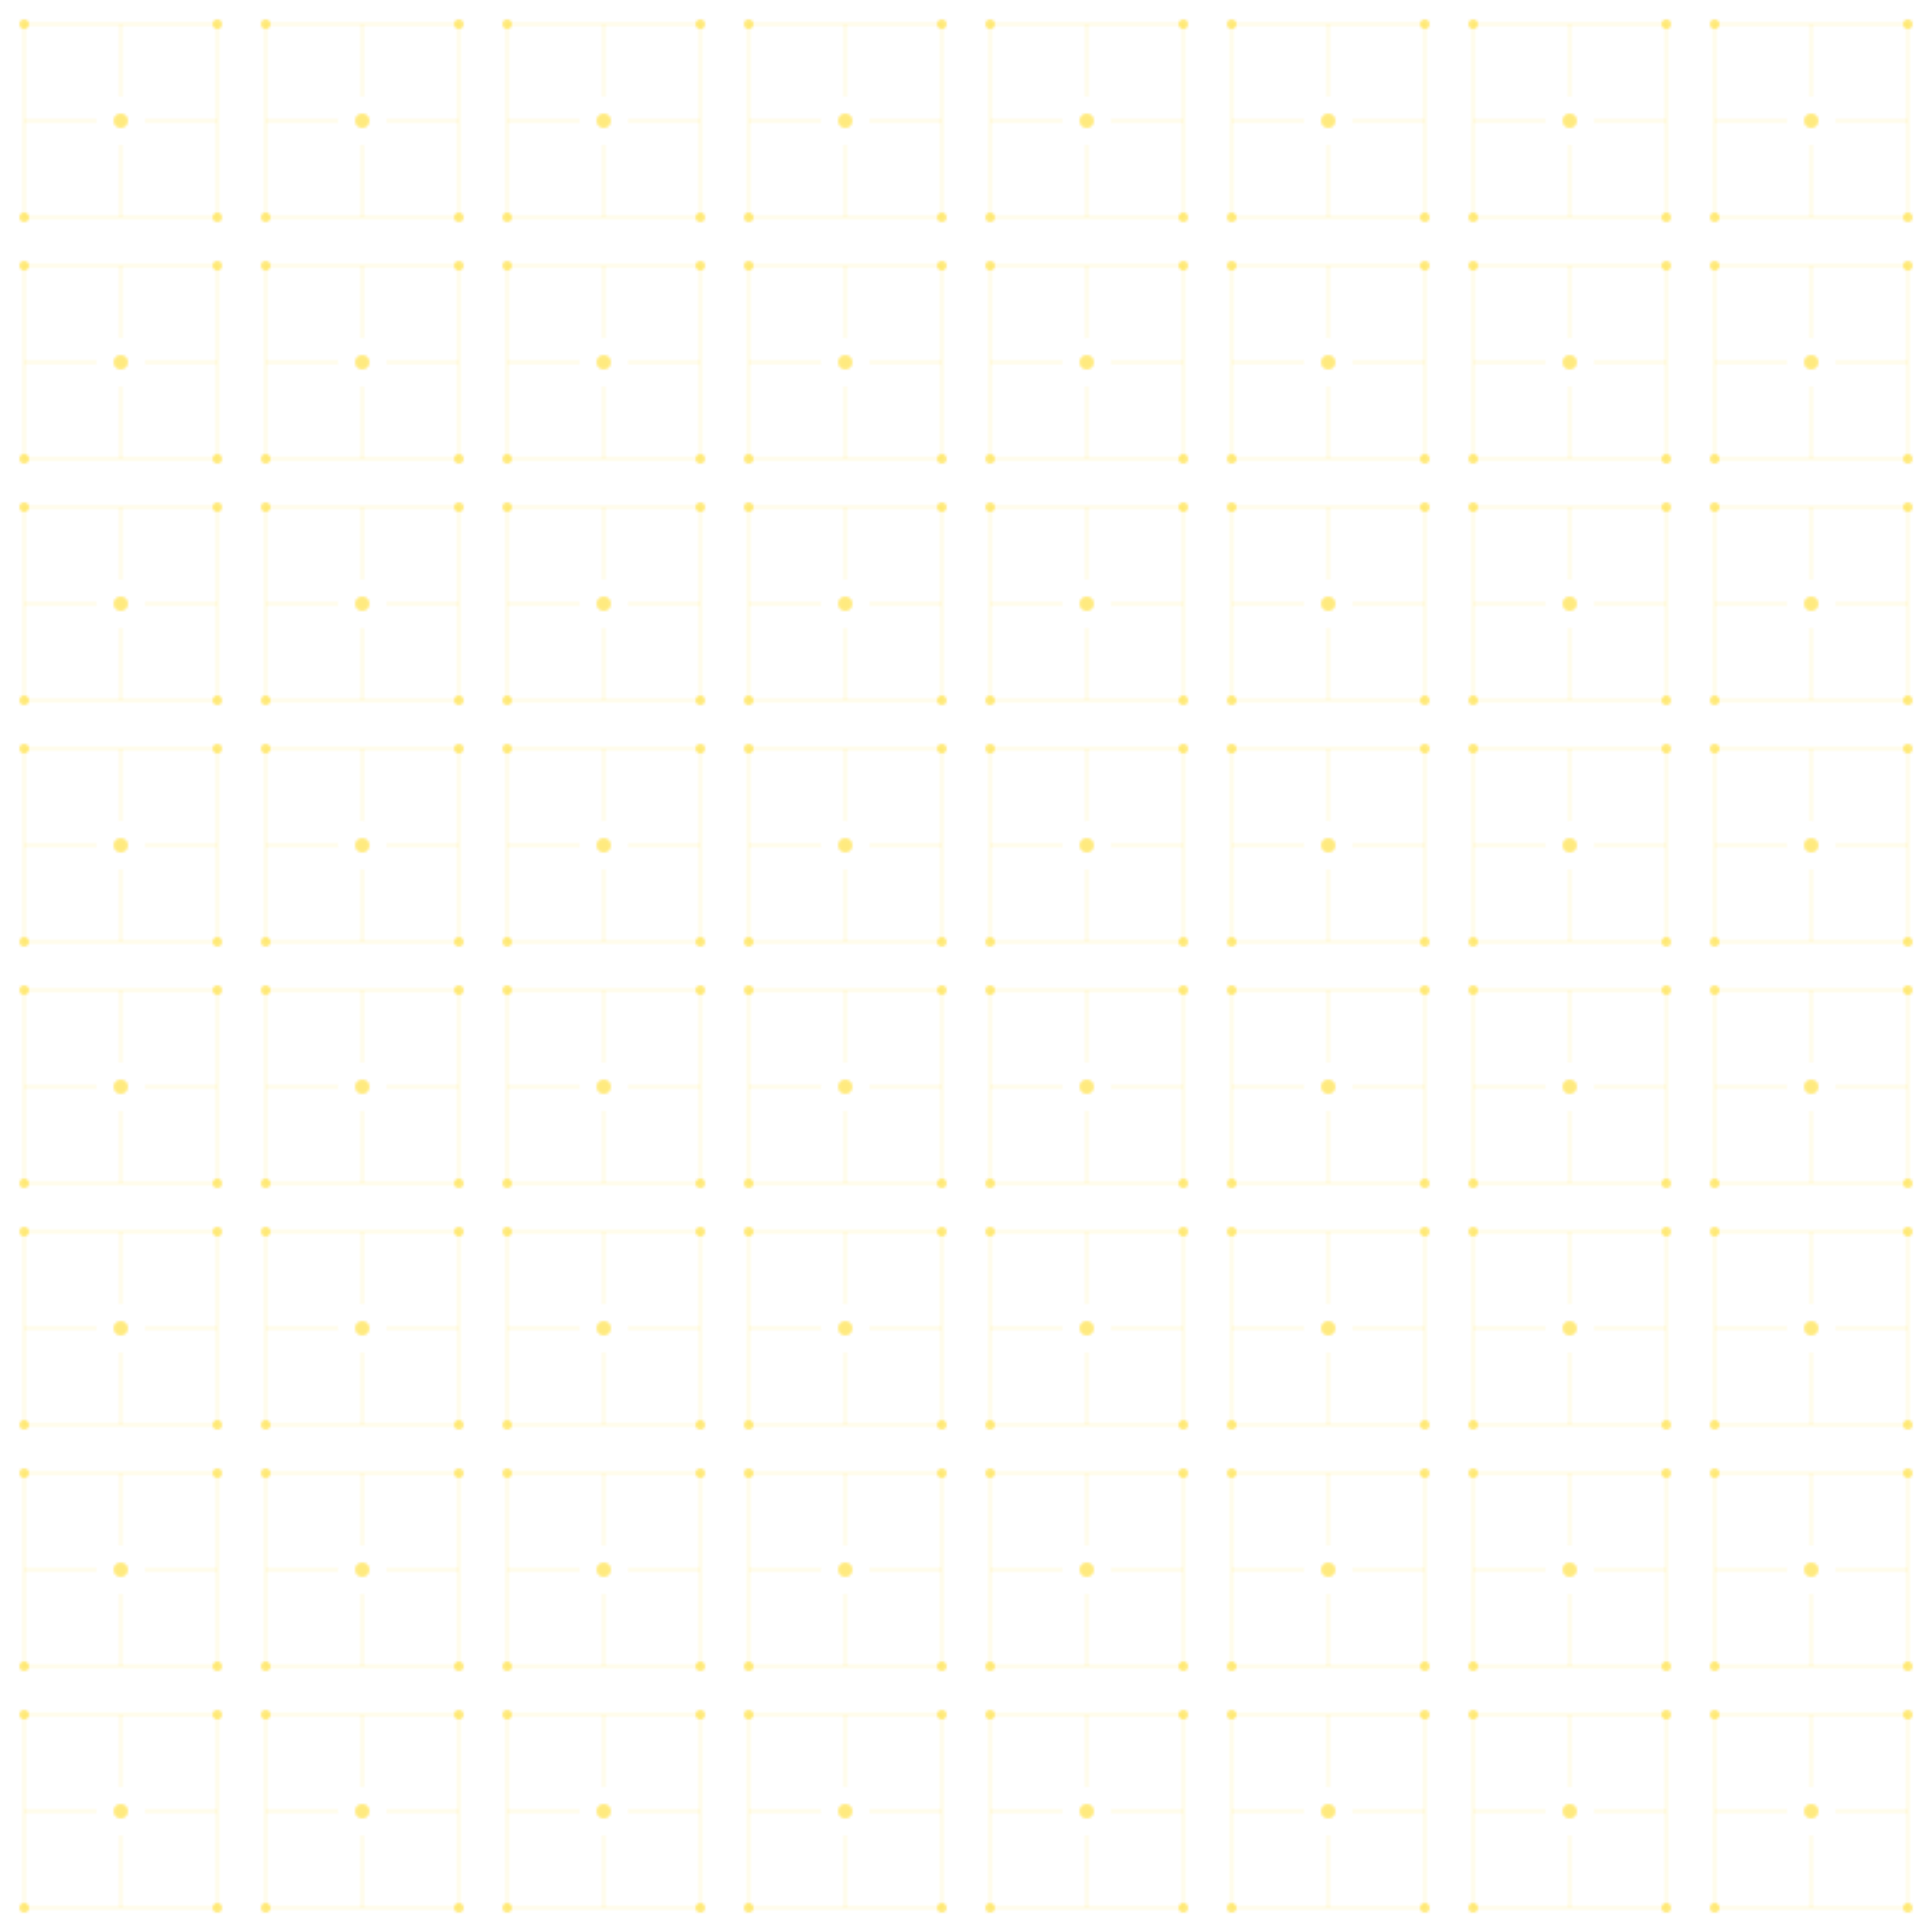 <svg width="800" height="800" xmlns="http://www.w3.org/2000/svg">
  <defs>
    <pattern id="circuit" patternUnits="userSpaceOnUse" width="100" height="100">
      <path d="M10,10 L90,10 L90,90 L10,90 Z" fill="none" stroke="#FFD700" stroke-width="0.5" opacity="0.3"/>
      <circle cx="10" cy="10" r="2" fill="#FFD700" opacity="0.5"/>
      <circle cx="90" cy="10" r="2" fill="#FFD700" opacity="0.5"/>
      <circle cx="90" cy="90" r="2" fill="#FFD700" opacity="0.5"/>
      <circle cx="10" cy="90" r="2" fill="#FFD700" opacity="0.5"/>
      <path d="M10,50 L40,50 M60,50 L90,50 M50,10 L50,40 M50,60 L50,90" stroke="#FFD700" stroke-width="0.5" opacity="0.3"/>
      <circle cx="50" cy="50" r="3" fill="#FFD700" opacity="0.5"/>
    </pattern>
  </defs>
  <rect width="100%" height="100%" fill="url(#circuit)"/>
</svg>
